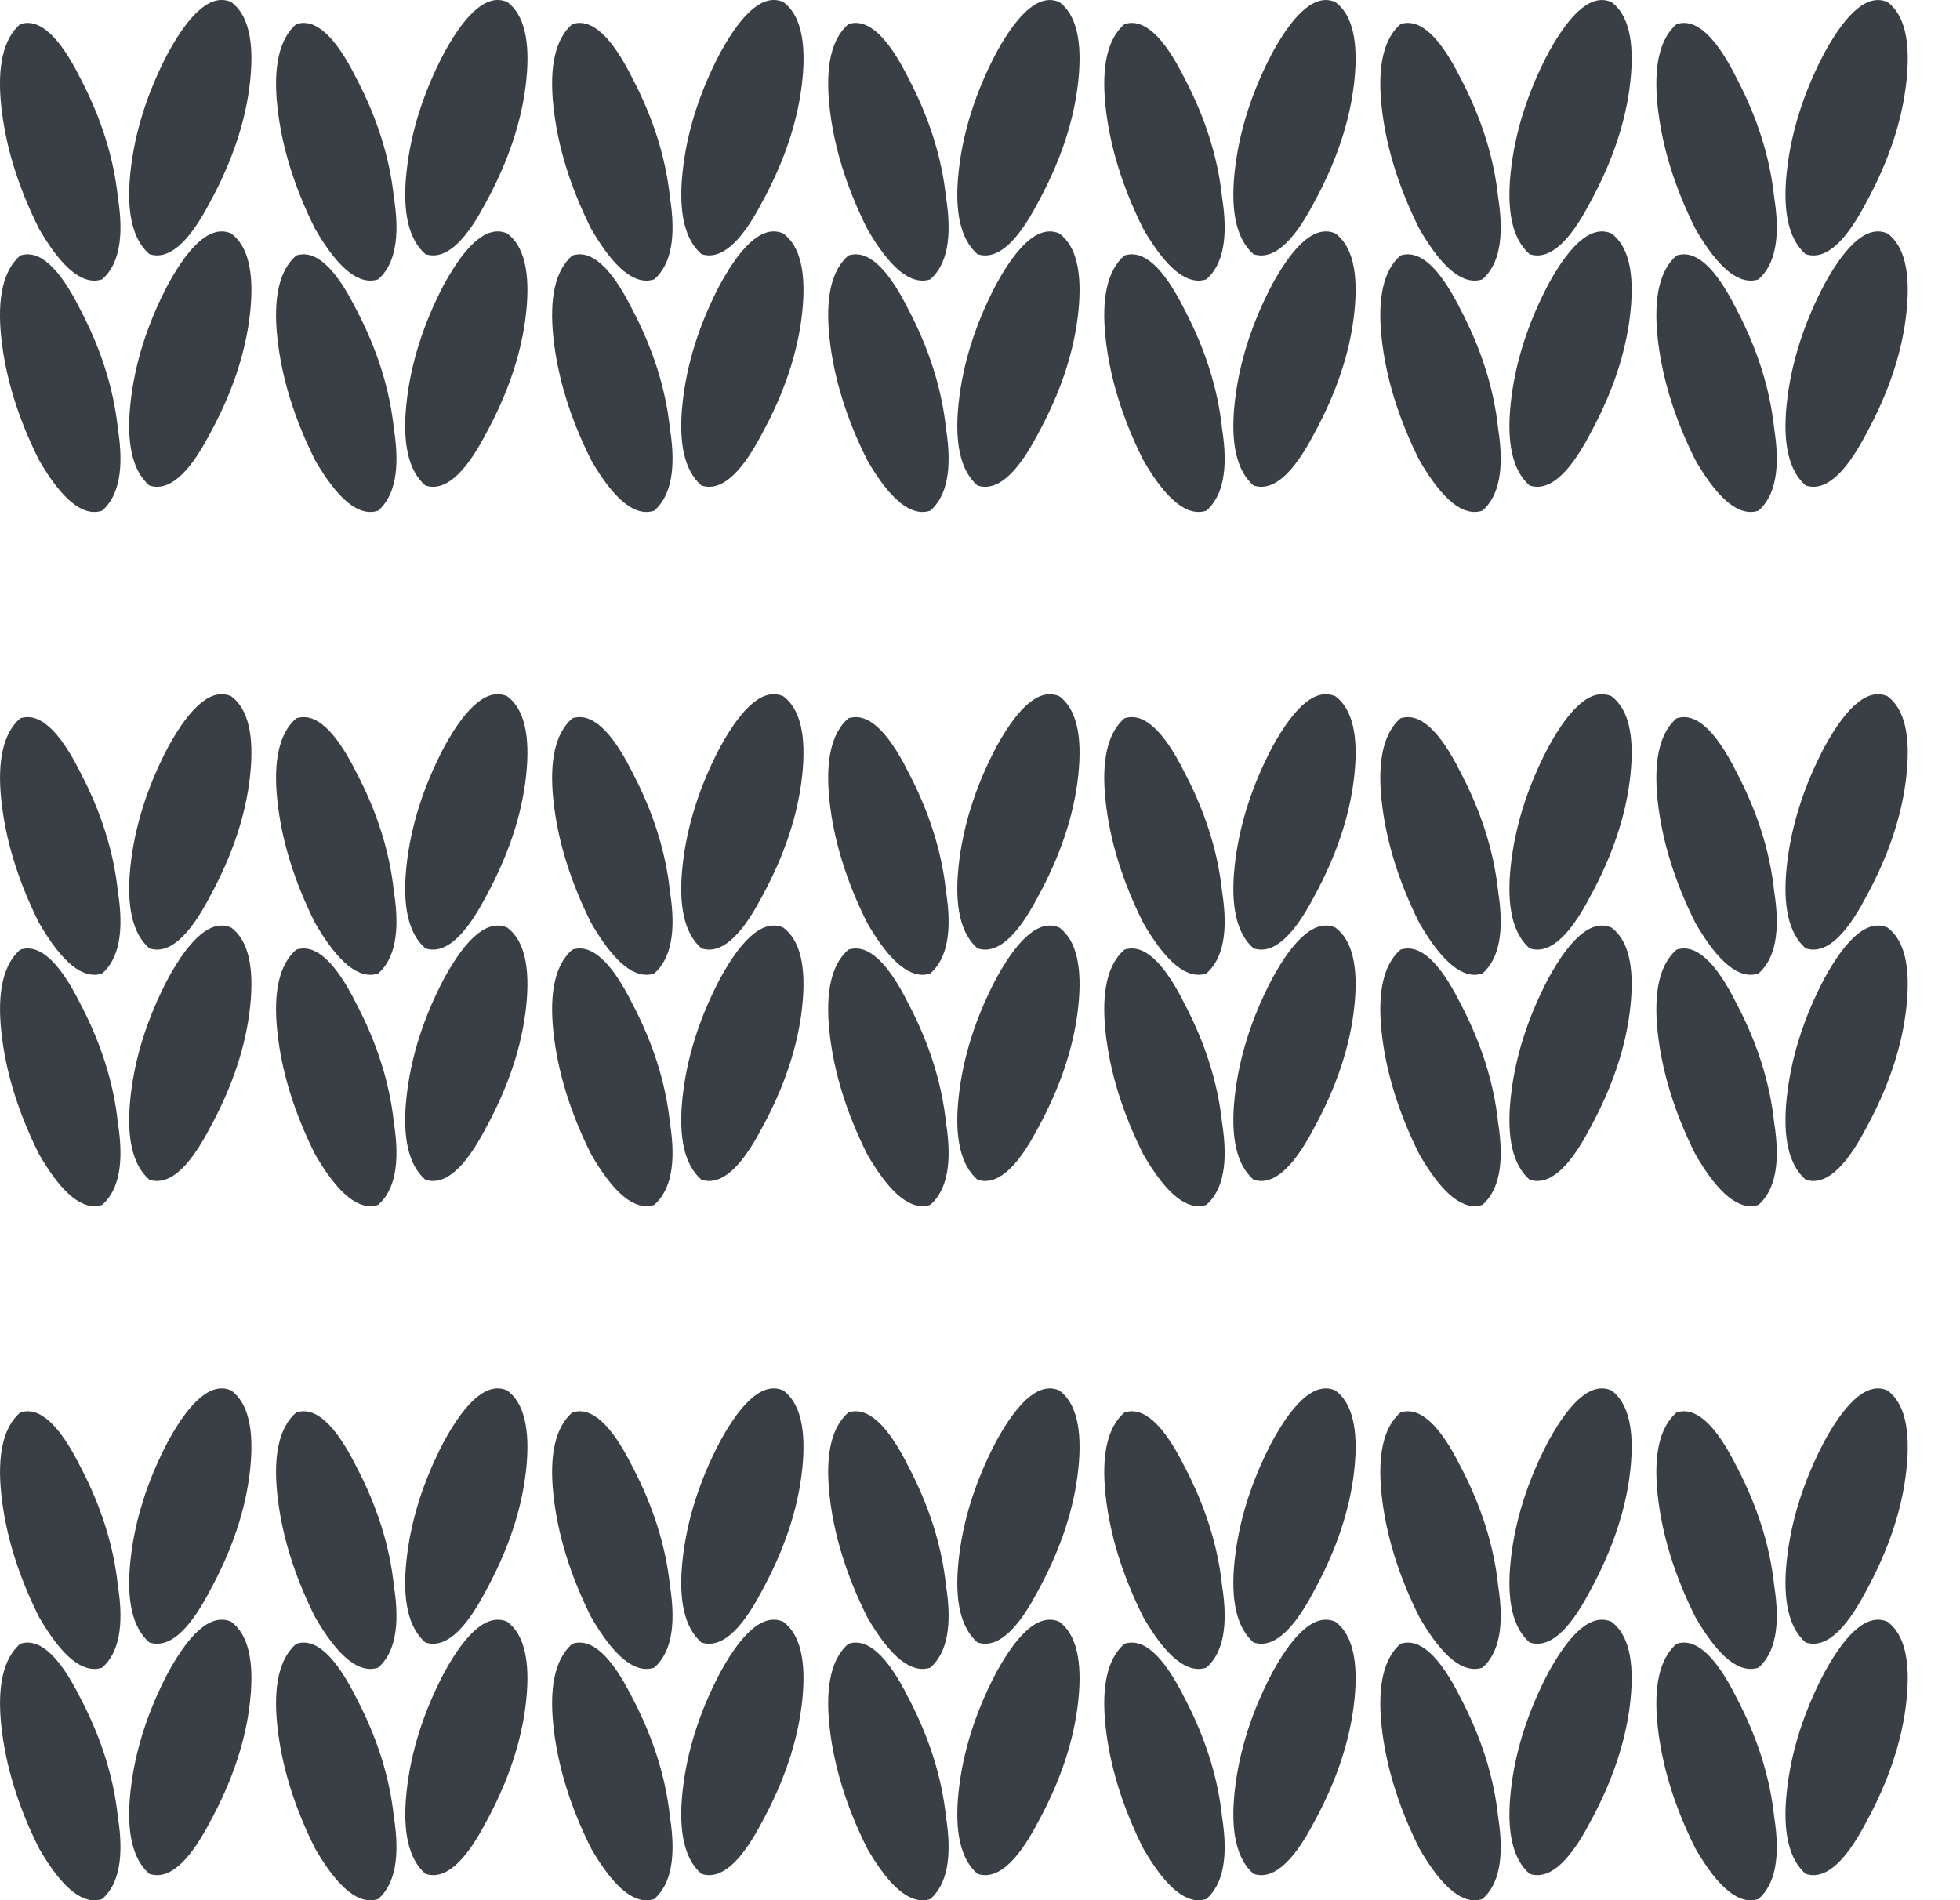 <svg xmlns="http://www.w3.org/2000/svg" xmlns:xlink="http://www.w3.org/1999/xlink" width="33" height="32" fill="none" xmlns:v="https://vecta.io/nano"><g fill="#3a3e45"><path d="M.34.407c.318-.106.654.195 1.008.902.354.672.566 1.344.637 2.016.106.672.018 1.132-.265 1.379-.318.106-.672-.177-1.061-.849C.304 3.148.092 2.458.021 1.786S.057.654.34.407zM3.894.035c.283.212.389.654.318 1.326s-.301 1.362-.69 2.069c-.354.672-.69.955-1.008.849-.283-.248-.389-.707-.318-1.379s.283-1.344.637-2.016c.389-.707.743-.99 1.061-.849zM.34 4.303c.318-.106.654.195 1.008.902.354.672.566 1.344.637 2.016.106.672.018 1.132-.265 1.379-.318.106-.672-.177-1.061-.849C.304 7.044.092 6.355.021 5.683s.036-1.132.319-1.38zm3.554-.371c.283.212.389.654.318 1.326s-.301 1.362-.69 2.069c-.354.672-.69.955-1.008.849-.283-.248-.389-.707-.318-1.379s.283-1.344.637-2.016c.389-.707.743-.99 1.061-.849z"/><use xlink:href="#B"/><use xlink:href="#C"/><use xlink:href="#B" y="11.69"/><use xlink:href="#B" y="15.586"/><path d="M4.987.407c.318-.106.654.195 1.008.902.354.672.566 1.344.637 2.016.106.672.018 1.132-.265 1.379-.318.106-.672-.177-1.061-.849-.354-.707-.566-1.397-.637-2.069S4.705.654 4.987.407zM8.542.035c.283.212.389.654.318 1.326s-.301 1.362-.69 2.069c-.354.672-.69.955-1.008.849-.283-.248-.389-.707-.318-1.379s.283-1.344.637-2.016c.389-.707.743-.99 1.061-.849z"/><use xlink:href="#B" x="4.647" y="-7.794"/><use xlink:href="#B" x="4.647"/><use xlink:href="#C" x="4.647"/><use xlink:href="#B" x="4.647" y="11.69"/><path d="M4.987 27.683c.318-.106.654.195 1.008.902.354.672.566 1.344.637 2.016.106.672.018 1.132-.265 1.379-.318.106-.672-.177-1.061-.849-.354-.707-.566-1.397-.637-2.069s.035-1.132.318-1.379zm3.554-.371c.283.212.389.654.318 1.326S8.56 30 8.171 30.707c-.354.672-.69.955-1.008.849-.283-.248-.389-.707-.318-1.379s.283-1.344.637-2.016c.389-.707.743-.99 1.061-.849zM9.635.407c.318-.106.654.195 1.008.902.354.672.566 1.344.637 2.016.106.672.018 1.132-.265 1.379-.318.106-.672-.177-1.061-.849-.354-.707-.566-1.397-.637-2.069S9.352.654 9.635.407zM13.19.035c.283.212.389.654.318 1.326s-.301 1.362-.69 2.069c-.354.672-.69.955-1.008.849-.283-.248-.389-.707-.318-1.379s.283-1.344.637-2.016c.389-.707.743-.99 1.061-.849z"/><use xlink:href="#B" x="9.295" y="-7.794"/><use xlink:href="#B" x="9.295"/><use xlink:href="#C" x="9.295"/><use xlink:href="#B" x="9.295" y="11.69"/><use xlink:href="#B" x="9.295" y="15.586"/><path d="M14.283.407c.318-.106.654.195 1.008.902.354.672.566 1.344.637 2.016.106.672.018 1.132-.265 1.379-.318.106-.672-.177-1.061-.849-.354-.707-.566-1.397-.637-2.069S14 .654 14.283.407zm3.554-.371c.283.212.389.654.318 1.326s-.301 1.362-.69 2.069c-.354.672-.69.955-1.008.849-.283-.248-.389-.707-.318-1.379s.283-1.344.637-2.016c.389-.707.743-.99 1.061-.849z"/><use xlink:href="#B" x="13.943" y="-7.794"/><use xlink:href="#B" x="13.943"/><use xlink:href="#C" x="13.943"/><use xlink:href="#B" x="13.943" y="11.69"/><use xlink:href="#B" x="13.943" y="15.586"/><use xlink:href="#B" x="18.591" y="-11.69"/><use xlink:href="#B" x="18.591" y="-7.794"/><use xlink:href="#B" x="18.591"/><use xlink:href="#C" x="18.591"/><use xlink:href="#B" x="18.591" y="11.69"/><use xlink:href="#B" x="18.591" y="15.586"/><use xlink:href="#B" x="23.239" y="-11.69"/><use xlink:href="#B" x="23.239" y="-7.794"/><use xlink:href="#B" x="23.239"/><use xlink:href="#C" x="23.239"/><use xlink:href="#B" x="23.239" y="11.69"/><use xlink:href="#B" x="23.239" y="15.586"/><use xlink:href="#B" x="27.887" y="-11.69"/><use xlink:href="#B" x="27.887" y="-7.794"/><use xlink:href="#B" x="27.887"/><use xlink:href="#C" x="27.887"/><use xlink:href="#B" x="27.887" y="11.69"/><use xlink:href="#B" x="27.887" y="15.586"/></g><defs ><path id="B" d="M.34 12.097c.318-.106.654.195 1.008.902.354.672.566 1.344.637 2.016.106.672.018 1.132-.265 1.379-.318.106-.672-.177-1.061-.849-.354-.707-.566-1.397-.637-2.069s.035-1.132.318-1.379zm3.554-.371c.283.212.389.654.318 1.326s-.301 1.362-.69 2.069c-.354.672-.69.955-1.008.849-.283-.248-.389-.707-.318-1.379s.283-1.344.637-2.016c.389-.707.743-.99 1.061-.849z"/><path id="C" d="M.34 15.993c.318-.106.654.194 1.008.902.354.672.566 1.344.637 2.016.106.672.018 1.132-.265 1.379-.318.106-.672-.177-1.061-.849-.354-.707-.566-1.397-.637-2.069s.035-1.132.318-1.379zm3.554-.371c.283.212.389.654.318 1.326s-.301 1.362-.69 2.069c-.354.672-.69.955-1.008.849-.283-.248-.389-.707-.318-1.379s.283-1.344.637-2.016c.389-.707.743-.99 1.061-.849z"/></defs></svg>